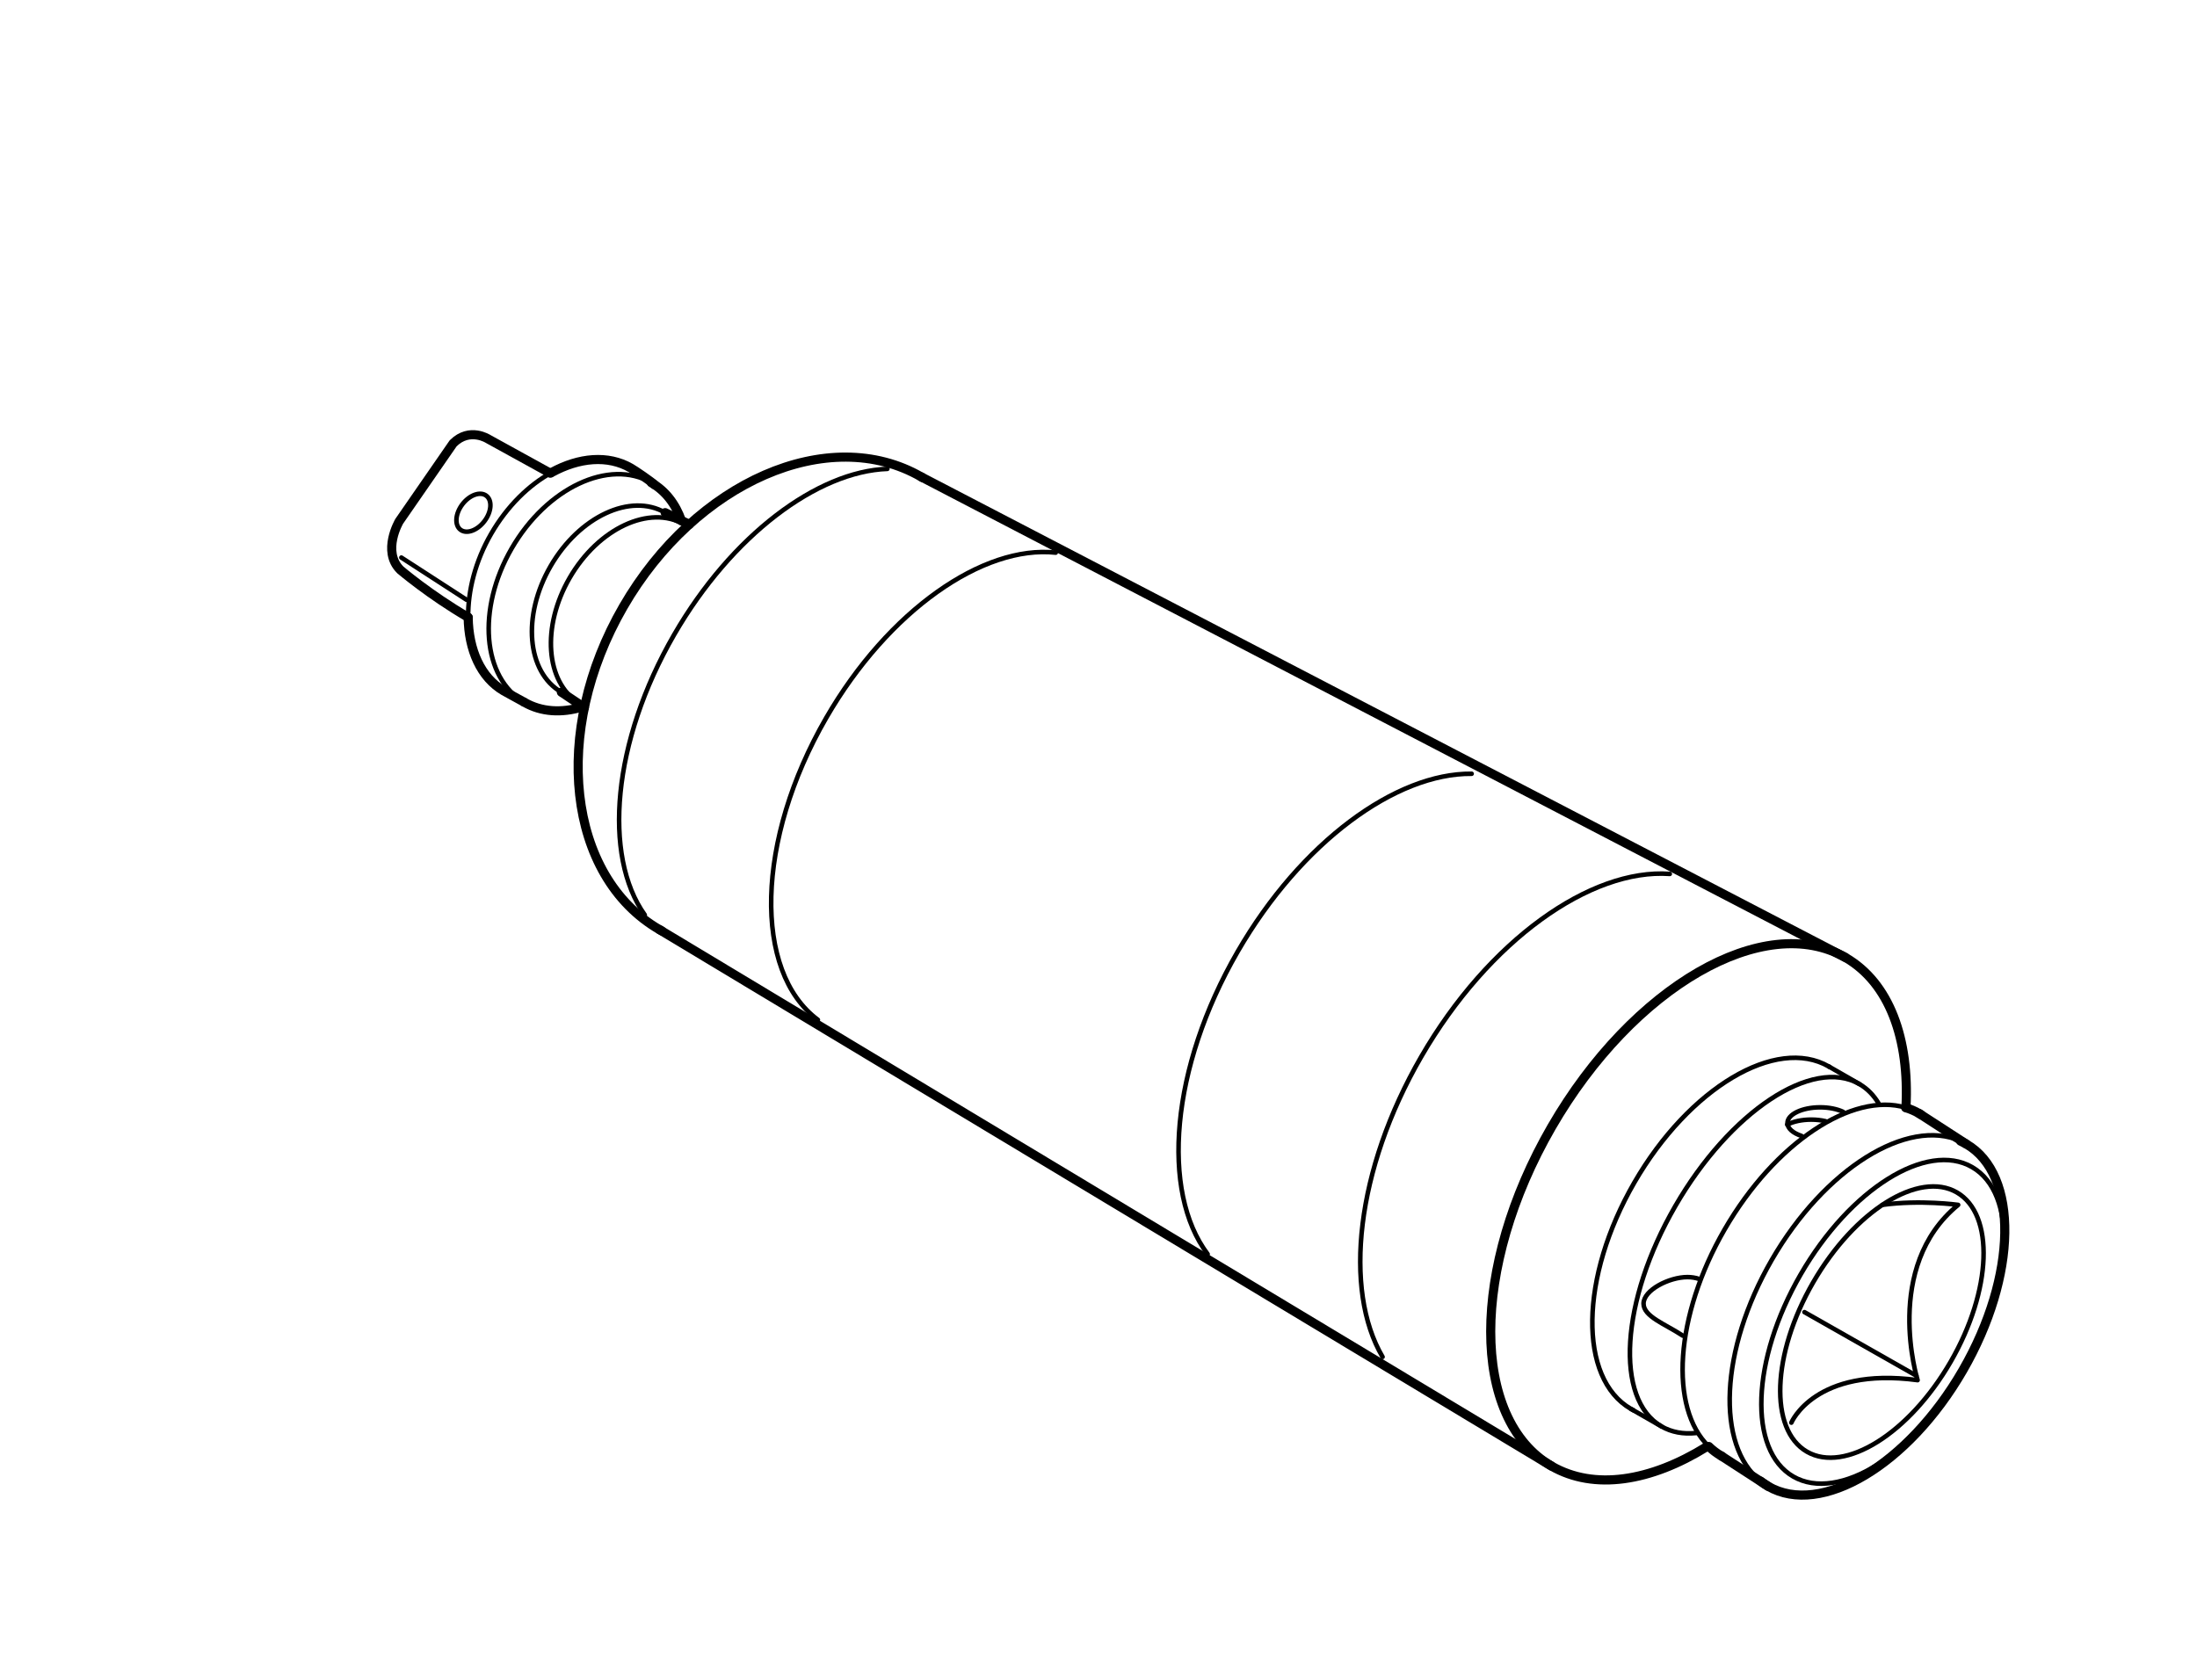 <?xml version="1.0" encoding="UTF-8" standalone="no"?>
<svg
   xmlns:dc="http://purl.org/dc/elements/1.1/"
   xmlns:cc="http://creativecommons.org/ns#"
   xmlns:rdf="http://www.w3.org/1999/02/22-rdf-syntax-ns#"
   xmlns:svg="http://www.w3.org/2000/svg"
   xmlns="http://www.w3.org/2000/svg"
   viewBox="0 0 301.181 230.315"
   height="230.315"
   width="301.181"
   xml:space="preserve"
   version="1.1"
   id="svg2"><defs
     id="defs6"><clipPath
       id="clipPath16"
       clipPathUnits="userSpaceOnUse"><path
         id="path18"
         d="m 0,184.252 240.945,0 L 240.945,0 0,0 0,184.252 Z" /></clipPath></defs><g
     transform="matrix(1.25,0,0,-1.25,0,230.315)"
     id="g10"><g
       id="g12"><g
         clip-path="url(#clipPath16)"
         id="g14"><g
           transform="translate(187.152,25.551)"
           id="g20"><path
             id="path22"
             style="fill:none;stroke:#000000;stroke-width:1;stroke-linecap:round;stroke-linejoin:round;stroke-miterlimit:4;stroke-dasharray:none;stroke-opacity:1"
             d="m 0,0 c -6.123,-3.799 -12.321,-4.81 -16.994,-2.109 -8.9,5.144 -8.896,21.799 0.01,37.203 8.904,15.402 23.335,23.718 32.233,18.574 4.816,-2.784 7.024,-8.941 6.624,-16.447" /></g><g
           transform="translate(72.581,82.139)"
           id="g24"><path
             id="path26"
             style="fill:none;stroke:#000000;stroke-width:1;stroke-linecap:round;stroke-linejoin:round;stroke-miterlimit:4;stroke-dasharray:none;stroke-opacity:1"
             d="m 0,0 c -0.083,0.046 -0.165,0.093 -0.246,0.14 -10.125,5.852 -11.905,21.712 -3.977,35.426 7.928,13.714 22.56,20.085 32.684,14.235 0.037,-0.021 0.073,-0.043 0.109,-0.064" /></g><g
           transform="translate(151.626,35.415)"
           id="g28"><path
             id="path30"
             style="fill:none;stroke:#000000;stroke-width:0.5;stroke-linecap:round;stroke-linejoin:round;stroke-miterlimit:4;stroke-dasharray:none;stroke-opacity:1"
             d="M 0,0 C -4.327,7.375 -2.916,20.55 4.234,32.918 11.623,45.699 22.818,53.601 31.499,52.98" /></g><g
           transform="translate(132.441,46.694)"
           id="g32"><path
             id="path34"
             style="fill:none;stroke:#000000;stroke-width:0.5;stroke-linecap:round;stroke-linejoin:round;stroke-miterlimit:4;stroke-dasharray:none;stroke-opacity:1"
             d="M 0,0 C -5.16,6.849 -4.062,20.454 3.295,33.179 10.241,45.193 20.65,52.766 28.954,52.686" /></g><g
           transform="translate(89.697,72.394)"
           id="g36"><path
             id="path38"
             style="fill:none;stroke:#000000;stroke-width:0.5;stroke-linecap:round;stroke-linejoin:round;stroke-miterlimit:4;stroke-dasharray:none;stroke-opacity:1"
             d="M 0,0 C -7.122,5.299 -6.822,19.737 0.915,33.119 7.729,44.907 18.135,52.104 26.084,51.24" /></g><g
           transform="translate(70.712,83.897)"
           id="g40"><path
             id="path42"
             style="fill:none;stroke:#000000;stroke-width:0.5;stroke-linecap:round;stroke-linejoin:round;stroke-miterlimit:4;stroke-dasharray:none;stroke-opacity:1"
             d="M 0,0 C -4.624,6.49 -3.553,19.021 3.223,30.743 9.538,41.666 18.935,48.646 26.605,48.925" /></g><g
           transform="translate(101.042,131.94)"
           id="g44"><path
             id="path46"
             style="fill:none;stroke:#000000;stroke-width:1;stroke-linecap:round;stroke-linejoin:round;stroke-miterlimit:4;stroke-dasharray:none;stroke-opacity:1"
             d="M 0,0 101.359,-52.721" /></g><g
           transform="translate(72.335,82.278)"
           id="g48"><path
             id="path50"
             style="fill:none;stroke:#000000;stroke-width:1;stroke-linecap:round;stroke-linejoin:round;stroke-miterlimit:4;stroke-dasharray:none;stroke-opacity:1"
             d="M 0,0 97.823,-58.837" /></g><g
           transform="translate(215.019,59.086)"
           id="g52"><path
             id="path54"
             style="fill:none;stroke:#000000;stroke-width:1;stroke-linecap:round;stroke-linejoin:round;stroke-miterlimit:4;stroke-dasharray:none;stroke-opacity:1"
             d="M 0,0 C 0.209,-0.095 0.414,-0.2 0.614,-0.316 6.402,-3.66 6.233,-14.778 0.238,-25.15 c -5.995,-10.371 -15.546,-16.064 -21.332,-12.72 -0.3,0.173 -0.583,0.367 -0.85,0.581" /></g><g
           transform="translate(193.075,21.797)"
           id="g56"><path
             id="path58"
             style="fill:none;stroke:#000000;stroke-width:0.5;stroke-linecap:round;stroke-linejoin:round;stroke-miterlimit:4;stroke-dasharray:none;stroke-opacity:1"
             d="M 0,0 C -4.902,3.912 -4.456,14.419 1.229,24.253 7.016,34.264 16.116,39.917 21.944,37.289" /></g><g
           transform="translate(208.993,62.755)"
           id="g60"><path
             id="path62"
             style="fill:none;stroke:#000000;stroke-width:1;stroke-linecap:round;stroke-linejoin:round;stroke-miterlimit:4;stroke-dasharray:none;stroke-opacity:1"
             d="m 0,0 c 0.515,-0.154 1.008,-0.366 1.477,-0.638 0.071,-0.041 0.141,-0.083 0.21,-0.127" /></g><g
           transform="translate(187.402,25.592)"
           id="g64"><path
             id="path66"
             style="fill:none;stroke:#000000;stroke-width:0.5;stroke-linecap:round;stroke-linejoin:round;stroke-miterlimit:4;stroke-dasharray:none;stroke-opacity:1"
             d="m 0,0 c -4.354,4.222 -3.742,14.326 1.737,23.806 5.509,9.529 14.021,15.11 19.854,13.357" /></g><g
           transform="translate(188.871,24.501)"
           id="g68"><path
             id="path70"
             style="fill:none;stroke:#000000;stroke-width:1;stroke-linecap:round;stroke-linejoin:round;stroke-miterlimit:4;stroke-dasharray:none;stroke-opacity:1"
             d="M 0,0 C -0.036,0.021 -0.073,0.041 -0.109,0.062 -0.606,0.35 -1.06,0.694 -1.469,1.091" /></g><g
           transform="translate(185.993,27.067)"
           id="g72"><path
             id="path74"
             style="fill:none;stroke:#000000;stroke-width:0.5;stroke-linecap:round;stroke-linejoin:round;stroke-miterlimit:4;stroke-dasharray:none;stroke-opacity:1"
             d="m 0,0 c -1.393,-0.14 -2.675,0.087 -3.779,0.726 -5.156,2.98 -4.476,13.802 1.519,24.173 5.995,10.371 15.035,16.361 20.189,13.379 0.864,-0.499 1.565,-1.218 2.104,-2.12" /></g><g
           transform="translate(179.137,29.564)"
           id="g76"><path
             id="path78"
             style="fill:none;stroke:#000000;stroke-width:0.5;stroke-linecap:round;stroke-linejoin:round;stroke-miterlimit:4;stroke-dasharray:none;stroke-opacity:1"
             d="m 0,0 c -0.093,0.048 -0.184,0.098 -0.274,0.15 -5.787,3.345 -5.618,14.463 0.378,24.834 5.995,10.37 15.545,16.065 21.33,12.72 0.029,-0.016 0.058,-0.034 0.087,-0.052" /></g><g
           transform="translate(200.57,67.269)"
           id="g80"><path
             id="path82"
             style="fill:none;stroke:#000000;stroke-width:0.5;stroke-linecap:round;stroke-linejoin:round;stroke-miterlimit:4;stroke-dasharray:none;stroke-opacity:1"
             d="M 0,0 3.352,-1.923" /></g><g
           transform="translate(178.862,29.715)"
           id="g84"><path
             id="path86"
             style="fill:none;stroke:#000000;stroke-width:0.5;stroke-linecap:round;stroke-linejoin:round;stroke-miterlimit:4;stroke-dasharray:none;stroke-opacity:1"
             d="M 0,0 3.352,-1.922" /></g><g
           transform="translate(210.47,62.117)"
           id="g88"><path
             id="path90"
             style="fill:none;stroke:#000000;stroke-width:1;stroke-linecap:round;stroke-linejoin:round;stroke-miterlimit:4;stroke-dasharray:none;stroke-opacity:1"
             d="M 0,0 5.164,-3.348" /></g><g
           transform="translate(188.762,24.564)"
           id="g92"><path
             id="path94"
             style="fill:none;stroke:#000000;stroke-width:1;stroke-linecap:round;stroke-linejoin:round;stroke-miterlimit:4;stroke-dasharray:none;stroke-opacity:1"
             d="M 0,0 5.164,-3.348" /></g><g
           transform="translate(184.551,37.746)"
           id="g96"><path
             id="path98"
             style="fill:none;stroke:#000000;stroke-width:0.5;stroke-linecap:round;stroke-linejoin:round;stroke-miterlimit:4;stroke-dasharray:none;stroke-opacity:1"
             d="m 0,0 c -1.955,1.291 -4.303,2.094 -4.303,3.515 0,1.486 2.814,2.91 4.814,2.91 0.452,0 0.883,-0.072 1.278,-0.202" /></g><g
           transform="translate(197.571,59.656)"
           id="g100"><path
             id="path102"
             style="fill:none;stroke:#000000;stroke-width:0.5;stroke-linecap:round;stroke-linejoin:round;stroke-miterlimit:4;stroke-dasharray:none;stroke-opacity:1"
             d="m 0,0 c -0.932,0.311 -1.542,0.828 -1.542,1.414 0,0.951 1.605,1.722 3.587,1.722 0.981,0 1.87,-0.189 2.517,-0.495" /></g><g
           transform="translate(196.005,60.897)"
           id="g104"><path
             id="path106"
             style="fill:none;stroke:#000000;stroke-width:0.5;stroke-linecap:round;stroke-linejoin:round;stroke-miterlimit:4;stroke-dasharray:none;stroke-opacity:1"
             d="m 0,0 c 0.654,0.337 1.588,0.548 2.624,0.548 0.566,0 1.102,-0.063 1.577,-0.175" /></g><g
           transform="translate(215.469,34.065)"
           id="g108"><path
             id="path110"
             style="fill:none;stroke:#000000;stroke-width:0.5;stroke-linecap:round;stroke-linejoin:round;stroke-miterlimit:4;stroke-dasharray:none;stroke-opacity:1"
             d="m 0,0 c -5.419,-9.371 -13.838,-14.64 -18.806,-11.769 -4.966,2.872 -4.602,12.797 0.816,22.169 5.417,9.371 13.836,14.64 18.802,11.769 C 5.782,19.299 5.417,9.373 0,0 Z" /></g><g
           transform="translate(213.927,34.88)"
           id="g112"><path
             id="path114"
             style="fill:none;stroke:#000000;stroke-width:0.5;stroke-linecap:round;stroke-linejoin:round;stroke-miterlimit:4;stroke-dasharray:none;stroke-opacity:1"
             d="m 0,0 c -4.541,-7.853 -11.597,-12.269 -15.76,-9.862 -4.162,2.406 -3.857,10.724 0.684,18.579 4.539,7.853 11.595,12.268 15.756,9.862 C 4.846,16.174 4.539,7.855 0,0 Z" /></g><g
           transform="translate(206.436,52.094)"
           id="g116"><path
             id="path118"
             style="fill:none;stroke:#000000;stroke-width:0.5;stroke-linecap:round;stroke-linejoin:round;stroke-miterlimit:4;stroke-dasharray:none;stroke-opacity:1"
             d="M 0,0 C 4.154,0.572 8.315,-0.002 8.315,-0.002 -0.006,-6.816 3.867,-19.227 3.867,-19.227 -7.395,-17.72 -9.977,-23.889 -9.977,-23.889" /></g><g
           transform="translate(197.894,40.328)"
           id="g120"><path
             id="path122"
             style="fill:none;stroke:#000000;stroke-width:0.5;stroke-linecap:round;stroke-linejoin:round;stroke-miterlimit:4;stroke-dasharray:none;stroke-opacity:1"
             d="M 0,0 12.274,-6.972" /></g><g
           transform="translate(61.602,108.309)"
           id="g124"><path
             id="path126"
             style="fill:none;stroke:#000000;stroke-width:0.5;stroke-linecap:round;stroke-linejoin:round;stroke-miterlimit:4;stroke-dasharray:none;stroke-opacity:1"
             d="m 0,0 c -0.013,0.007 -0.025,0.014 -0.037,0.021 -3.796,2.195 -4.327,8.383 -1.183,13.821 3.143,5.437 8.769,8.066 12.565,5.871 0.093,-0.053 0.184,-0.109 0.274,-0.168" /></g><g
           transform="translate(71.434,131.307)"
           id="g128"><path
             id="path130"
             style="fill:none;stroke:#000000;stroke-width:1;stroke-linecap:round;stroke-linejoin:round;stroke-miterlimit:4;stroke-dasharray:none;stroke-opacity:1"
             d="M 0,0 C 1.566,-0.905 2.674,-2.372 3.303,-4.176" /></g><g
           transform="translate(57.51,107.218)"
           id="g132"><path
             id="path134"
             style="fill:none;stroke:#000000;stroke-width:0.5;stroke-linecap:round;stroke-linejoin:round;stroke-miterlimit:4;stroke-dasharray:none;stroke-opacity:1"
             d="m 0,0 c -4.616,2.668 -5.241,10.225 -1.396,16.876 3.845,6.651 10.705,9.88 15.319,7.212" /></g><g
           transform="translate(63.838,106.703)"
           id="g136"><path
             id="path138"
             style="fill:none;stroke:#000000;stroke-width:1;stroke-linecap:round;stroke-linejoin:round;stroke-miterlimit:4;stroke-dasharray:none;stroke-opacity:1"
             d="M 0,0 C -2.244,-0.677 -4.468,-0.56 -6.328,0.516" /></g><g
           transform="translate(60.513,132.435)"
           id="g140"><path
             id="path142"
             style="fill:none;stroke:#000000;stroke-width:1;stroke-linecap:round;stroke-linejoin:round;stroke-miterlimit:4;stroke-dasharray:none;stroke-opacity:1"
             d="m 0,0 c 2.99,1.637 6.162,1.929 8.67,0.479 0.487,-0.282 2.204,-1.447 2.601,-1.831" /></g><g
           transform="translate(51.345,116.536)"
           id="g144"><path
             id="path146"
             style="fill:none;stroke:#000000;stroke-width:0.5;stroke-linecap:round;stroke-linejoin:round;stroke-miterlimit:4;stroke-dasharray:none;stroke-opacity:1"
             d="m 0,0 c -0.038,2.916 0.787,6.169 2.519,9.165 1.755,3.036 4.138,5.359 6.649,6.733" /></g><g
           transform="translate(57.441,107.259)"
           id="g148"><path
             id="path150"
             style="fill:none;stroke:#000000;stroke-width:1;stroke-linecap:round;stroke-linejoin:round;stroke-miterlimit:4;stroke-dasharray:none;stroke-opacity:1"
             d="M 0,0 C -0.086,0.045 -2.096,1.149 -2.181,1.199 -4.718,2.666 -6.05,5.72 -6.096,9.277" /></g><g
           transform="translate(61.565,108.33)"
           id="g152"><path
             id="path154"
             style="fill:none;stroke:#000000;stroke-width:1;stroke-linecap:round;stroke-linejoin:round;stroke-miterlimit:4;stroke-dasharray:none;stroke-opacity:1"
             d="M 0,0 2.524,-1.685" /></g><g
           transform="translate(72.948,128.022)"
           id="g156"><path
             id="path158"
             style="fill:none;stroke:#000000;stroke-width:1;stroke-linecap:round;stroke-linejoin:round;stroke-miterlimit:4;stroke-dasharray:none;stroke-opacity:1"
             d="M 0,0 2.654,-1.288" /></g><g
           transform="translate(63.448,107.165)"
           id="g160"><path
             id="path162"
             style="fill:none;stroke:#000000;stroke-width:0.5;stroke-linecap:round;stroke-linejoin:round;stroke-miterlimit:4;stroke-dasharray:none;stroke-opacity:1"
             d="m 0,0 c -3.609,2.297 -4.063,8.357 -0.978,13.696 3.144,5.437 8.77,8.066 12.566,5.871 0.073,-0.042 0.145,-0.086 0.216,-0.131" /></g><g
           transform="translate(51.347,116.538)"
           id="g164"><path
             id="path166"
             style="fill:none;stroke:#000000;stroke-width:1;stroke-linecap:round;stroke-linejoin:round;stroke-miterlimit:4;stroke-dasharray:none;stroke-opacity:1"
             d="m 0,0 c -4.228,2.457 -7.448,5.208 -7.448,5.208 -2.049,2.05 -0.116,5.328 -0.116,5.328 l 5.912,8.547 c 1.815,1.815 3.864,0.469 3.864,0.469 l 6.795,-3.744" /></g><g
           transform="translate(44.016,123.093)"
           id="g168"><path
             id="path170"
             style="fill:none;stroke:#000000;stroke-width:0.5;stroke-linecap:round;stroke-linejoin:round;stroke-miterlimit:4;stroke-dasharray:none;stroke-opacity:1"
             d="M 0,0 7.143,-4.625" /></g><g
           transform="translate(53.131,127.09)"
           id="g172"><path
             id="path174"
             style="fill:none;stroke:#000000;stroke-width:0.5;stroke-linecap:round;stroke-linejoin:round;stroke-miterlimit:4;stroke-dasharray:none;stroke-opacity:1"
             d="m 0,0 c -0.782,-1.03 -1.959,-1.452 -2.628,-0.944 -0.669,0.509 -0.579,1.756 0.204,2.786 0.782,1.03 1.96,1.452 2.629,0.944 C 0.874,2.277 0.783,1.03 0,0 Z" /></g></g></g></g></svg>